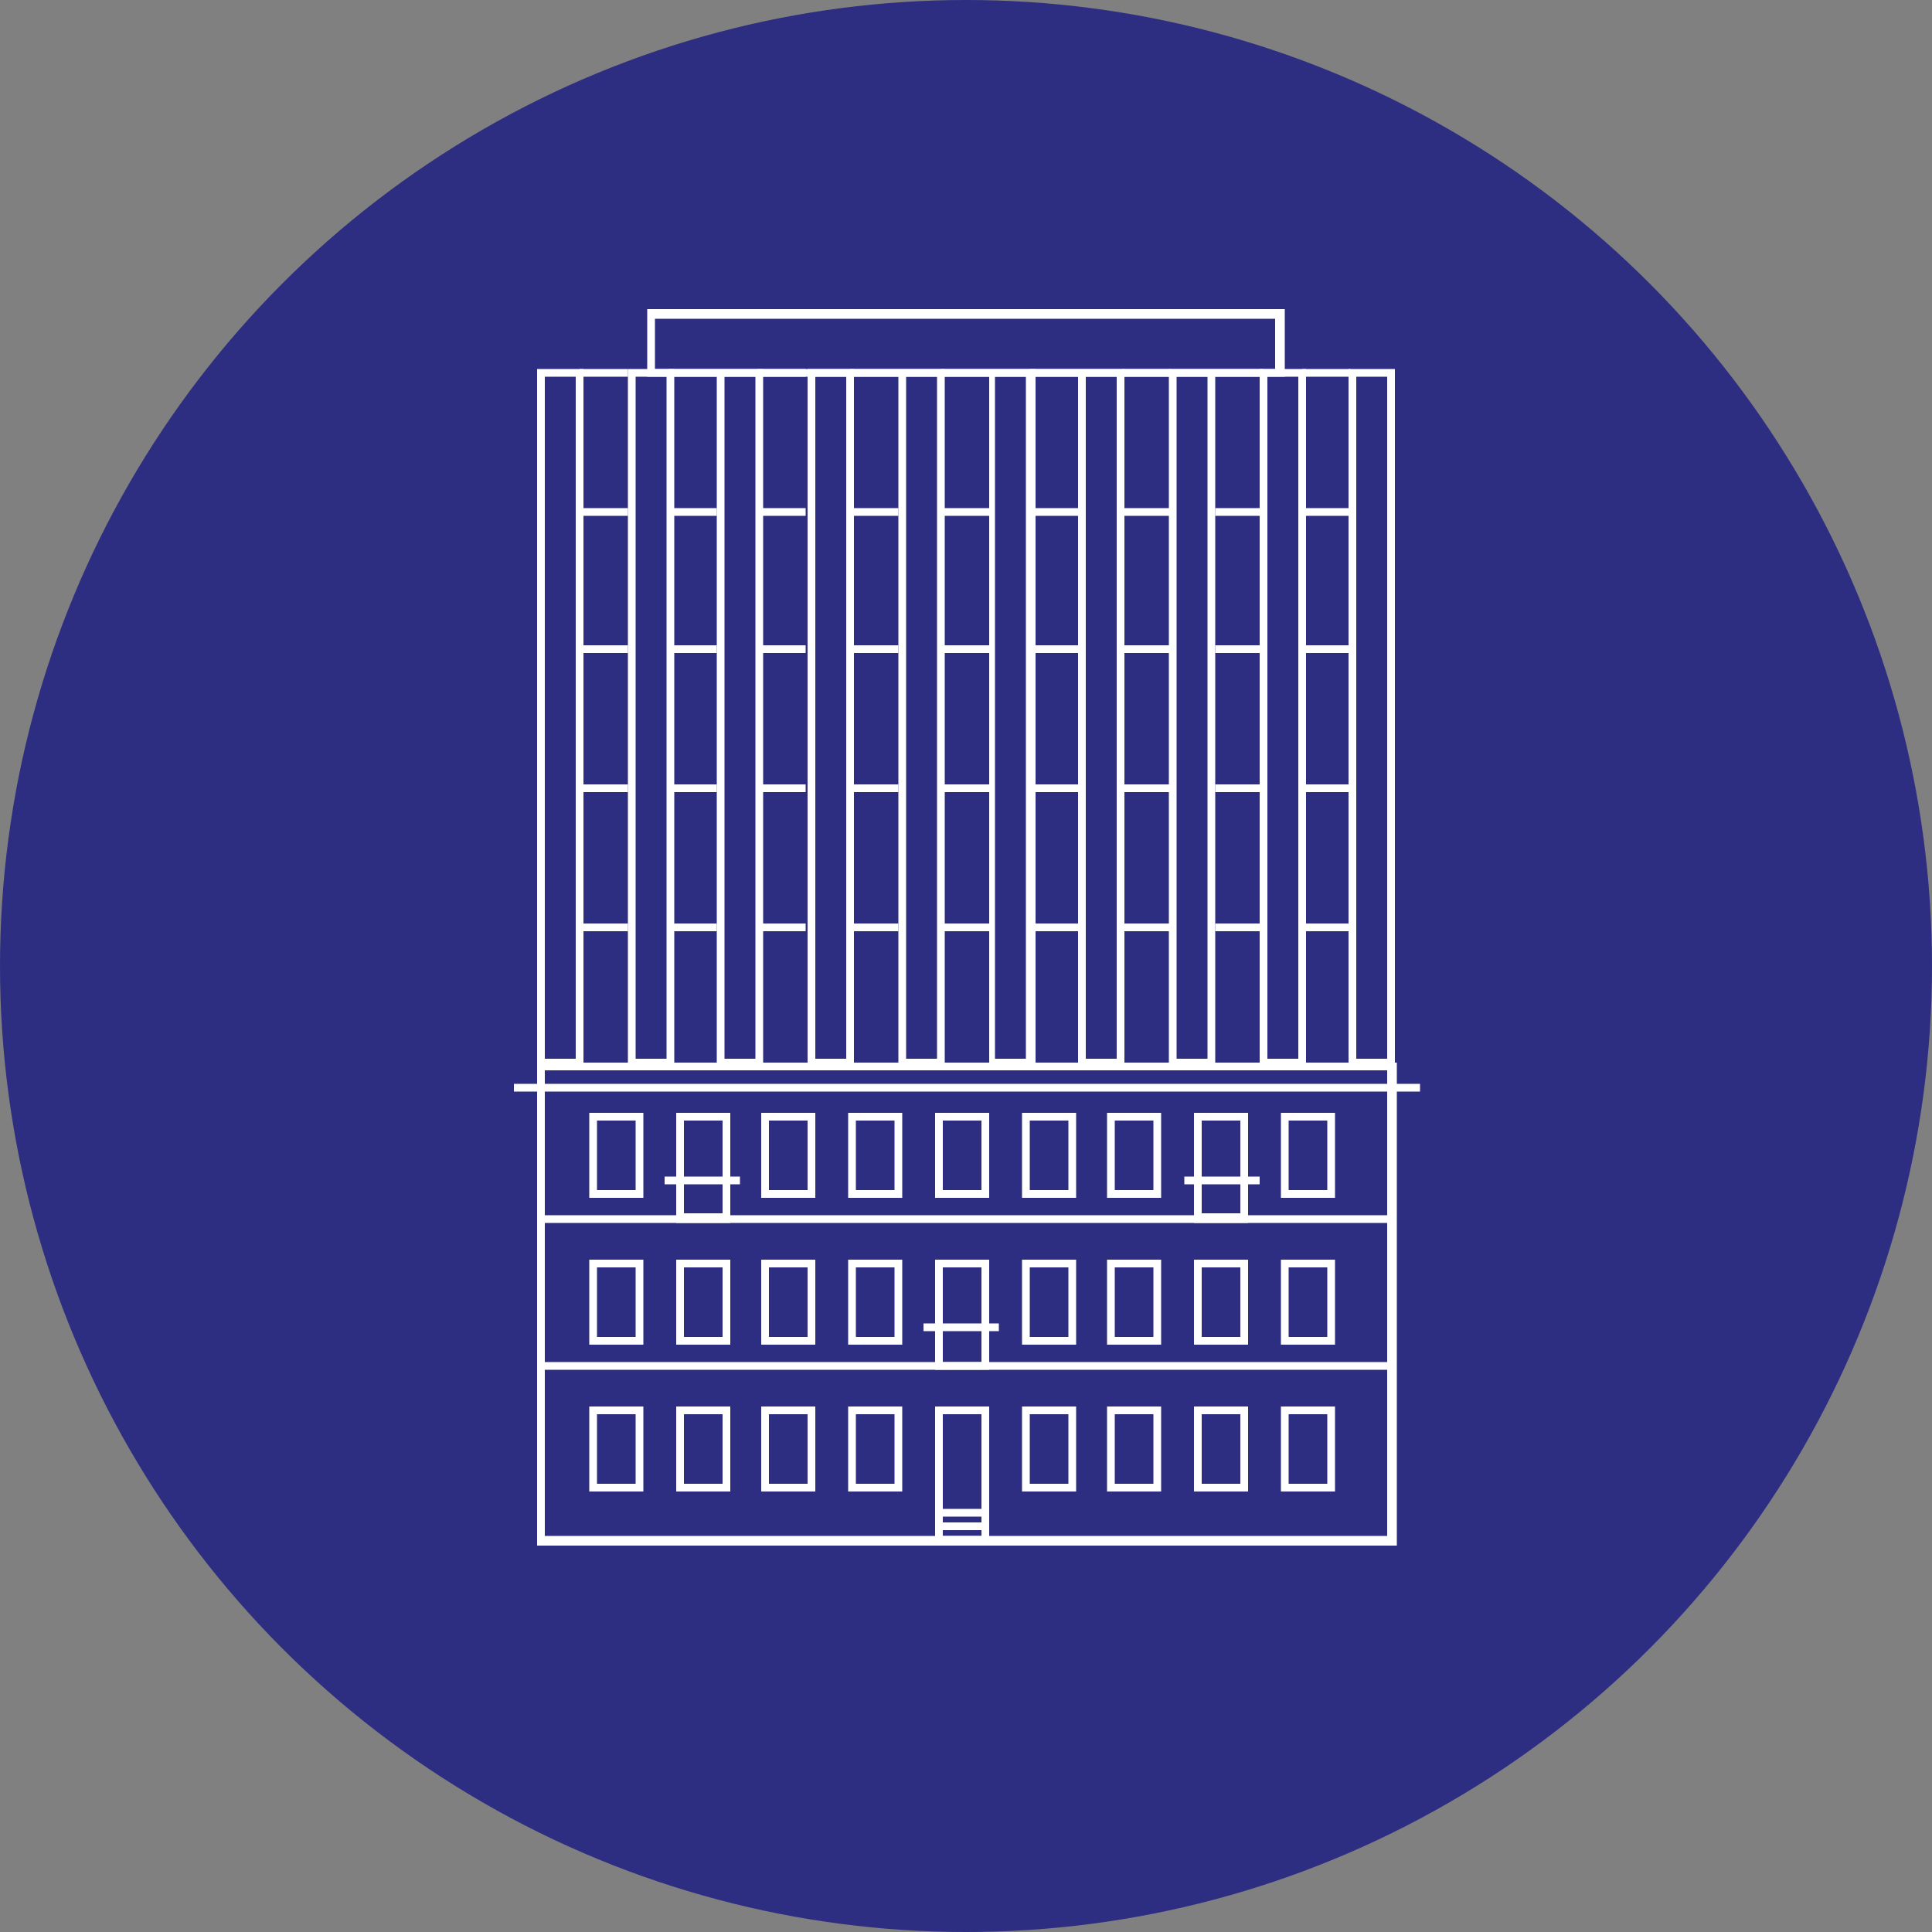 <?xml version="1.0" encoding="utf-8"?>
<!-- Generator: Adobe Illustrator 25.4.1, SVG Export Plug-In . SVG Version: 6.00 Build 0)  -->
<svg version="1.1" id="pl-wbfc" width="100" height="100" xmlns="http://www.w3.org/2000/svg" xmlns:xlink="http://www.w3.org/1999/xlink" x="0px" y="0px"
	 viewBox="0 0 100 100" style="enable-background:new 0 0 100 100;" xml:space="preserve">
<rect x="0" y="0" width="100" height="100" fill="#808080" stroke="none"/>
<style type="text/css">
	.st0{fill:#2D2E82;}
	.st1{fill:#FFFFFF;}
</style>
<circle class="st0" cx="50" cy="50" r="50"/>
<g>
	<path class="st1" d="M72.2,80H27.8V55h44.5V80z M28.2,79.5h43.6V55.4H28.2V79.5z"/>
	<path class="st1" d="M33.3,77.2h-2.8v-4.4h2.8V77.2z M30.9,76.8h2v-3.6h-2V76.8z"/>
	<path class="st1" d="M37.8,77.2h-2.8v-4.4h2.8V77.2z M35.4,76.8h2v-3.6h-2V76.8z"/>
	<path class="st1" d="M42.2,77.2h-2.8v-4.4h2.8V77.2z M39.8,76.8h2v-3.6h-2V76.8z"/>
	<path class="st1" d="M46.7,77.2h-2.8v-4.4h2.8V77.2z M44.3,76.8h2v-3.6h-2V76.8z"/>
	<path class="st1" d="M51.2,79.9h-2.8v-7.1h2.8V79.9z M48.8,79.5h2v-6.3h-2V79.5z"/>
	<path class="st1" d="M55.7,77.2h-2.8v-4.4h2.8V77.2z M53.3,76.8h2v-3.6h-2V76.8z"/>
	<path class="st1" d="M60.1,77.2h-2.8v-4.4h2.8V77.2z M57.7,76.8h2v-3.6h-2V76.8z"/>
	<path class="st1" d="M64.6,77.2h-2.8v-4.4h2.8V77.2z M62.2,76.8h2v-3.6h-2V76.8z"/>
	<path class="st1" d="M69.1,77.2h-2.8v-4.4h2.8V77.2z M66.7,76.8h2v-3.6h-2V76.8z"/>
	<path class="st1" d="M33.3,69.6h-2.8v-4.4h2.8V69.6z M30.9,69.2h2v-3.6h-2V69.2z"/>
	<path class="st1" d="M37.8,69.6h-2.8v-4.4h2.8V69.6z M35.4,69.2h2v-3.6h-2V69.2z"/>
	<path class="st1" d="M42.2,69.6h-2.8v-4.4h2.8V69.6z M39.8,69.2h2v-3.6h-2V69.2z"/>
	<path class="st1" d="M46.7,69.6h-2.8v-4.4h2.8V69.6z M44.3,69.2h2v-3.6h-2V69.2z"/>
	<path class="st1" d="M51.2,70.9h-2.8v-5.7h2.8V70.9z M48.8,70.5h2v-4.9h-2V70.5z"/>
	<path class="st1" d="M55.7,69.6h-2.8v-4.4h2.8V69.6z M53.3,69.2h2v-3.6h-2V69.2z"/>
	<path class="st1" d="M60.1,69.6h-2.8v-4.4h2.8V69.6z M57.7,69.2h2v-3.6h-2V69.2z"/>
	<path class="st1" d="M64.6,69.6h-2.8v-4.4h2.8V69.6z M62.2,69.2h2v-3.6h-2V69.2z"/>
	<path class="st1" d="M69.1,69.6h-2.8v-4.4h2.8V69.6z M66.7,69.2h2v-3.6h-2V69.2z"/>
	<path class="st1" d="M33.3,62h-2.8v-4.4h2.8V62z M30.9,61.6h2V58h-2V61.6z"/>
	<path class="st1" d="M37.8,63.3h-2.8v-5.7h2.8V63.3z M35.4,62.8h2V58h-2V62.8z"/>
	<path class="st1" d="M42.2,62h-2.8v-4.4h2.8V62z M39.8,61.6h2V58h-2V61.6z"/>
	<path class="st1" d="M46.7,62h-2.8v-4.4h2.8V62z M44.3,61.6h2V58h-2V61.6z"/>
	<path class="st1" d="M51.2,62h-2.8v-4.4h2.8V62z M48.8,61.6h2V58h-2V61.6z"/>
	<path class="st1" d="M55.7,62h-2.8v-4.4h2.8V62z M53.3,61.6h2V58h-2V61.6z"/>
	<path class="st1" d="M60.1,62h-2.8v-4.4h2.8V62z M57.7,61.6h2V58h-2V61.6z"/>
	<path class="st1" d="M64.6,63.3h-2.8v-5.7h2.8V63.3z M62.2,62.8h2V58h-2V62.8z"/>
	<path class="st1" d="M69.1,62h-2.8v-4.4h2.8V62z M66.7,61.6h2V58h-2V61.6z"/>
	<rect x="34.4" y="60.9" class="st1" width="3.9" height="0.4"/>
	<rect x="61.3" y="60.9" class="st1" width="3.9" height="0.4"/>
	<rect x="47.8" y="68.5" class="st1" width="3.9" height="0.4"/>
	<path class="st1" d="M30.2,55.2h-2.4V19.1h2.4V55.2z M28.2,54.8h1.6V19.5h-1.6V54.8z"/>
	<path class="st1" d="M34.9,55.2h-2.4V19.1h2.4V55.2z M32.9,54.8h1.6V19.5h-1.6V54.8z"/>
	<path class="st1" d="M39.5,55.2h-2.4V19.1h2.4V55.2z M37.5,54.8h1.6V19.5h-1.6V54.8z"/>
	<path class="st1" d="M44.2,55.2h-2.4V19.1h2.4V55.2z M42.2,54.8h1.6V19.5h-1.6V54.8z"/>
	<path class="st1" d="M48.9,55.2h-2.4V19.1h2.4V55.2z M46.9,54.8h1.6V19.5h-1.6V54.8z"/>
	<path class="st1" d="M53.6,55.2h-2.4V19.1h2.4V55.2z M51.5,54.8h1.6V19.5h-1.6V54.8z"/>
	<path class="st1" d="M58.2,55.2h-2.4V19.1h2.4V55.2z M56.2,54.8h1.6V19.5h-1.6V54.8z"/>
	<path class="st1" d="M62.9,55.2h-2.4V19.1h2.4V55.2z M60.9,54.8h1.6V19.5h-1.6V54.8z"/>
	<path class="st1" d="M67.6,55.2h-2.4V19.1h2.4V55.2z M65.6,54.8h1.6V19.5h-1.6V54.8z"/>
	<path class="st1" d="M72.2,55.2h-2.4V19.1h2.4V55.2z M70.2,54.8h1.6V19.5h-1.6V54.8z"/>
	<g>
		<rect x="30" y="47.8" class="st1" width="2.5" height="0.4"/>
		<rect x="30" y="40.6" class="st1" width="2.5" height="0.4"/>
		<rect x="30" y="33.4" class="st1" width="2.5" height="0.4"/>
		<rect x="30" y="26.3" class="st1" width="2.5" height="0.4"/>
		<rect x="30" y="19.1" class="st1" width="2.5" height="0.4"/>
	</g>
	<g>
		<rect x="34.6" y="47.8" class="st1" width="2.5" height="0.4"/>
		<rect x="34.6" y="40.6" class="st1" width="2.5" height="0.4"/>
		<rect x="34.6" y="33.4" class="st1" width="2.5" height="0.4"/>
		<rect x="34.6" y="26.3" class="st1" width="2.5" height="0.4"/>
		<rect x="34.6" y="19.1" class="st1" width="2.5" height="0.4"/>
	</g>
	<g>
		<rect x="39.2" y="47.8" class="st1" width="2.5" height="0.4"/>
		<rect x="39.2" y="40.6" class="st1" width="2.5" height="0.4"/>
		<rect x="39.2" y="33.4" class="st1" width="2.5" height="0.4"/>
		<rect x="39.2" y="26.3" class="st1" width="2.5" height="0.4"/>
		<rect x="39.2" y="19.1" class="st1" width="2.5" height="0.4"/>
	</g>
	<g>
		<rect x="44" y="47.8" class="st1" width="2.5" height="0.4"/>
		<rect x="44" y="40.6" class="st1" width="2.5" height="0.4"/>
		<rect x="44" y="33.4" class="st1" width="2.5" height="0.4"/>
		<rect x="44" y="26.3" class="st1" width="2.5" height="0.4"/>
		<rect x="44" y="19.1" class="st1" width="2.5" height="0.4"/>
	</g>
	<g>
		<rect x="48.7" y="47.8" class="st1" width="2.5" height="0.4"/>
		<rect x="48.7" y="40.6" class="st1" width="2.5" height="0.4"/>
		<rect x="48.7" y="33.4" class="st1" width="2.5" height="0.4"/>
		<rect x="48.7" y="26.3" class="st1" width="2.5" height="0.4"/>
		<rect x="48.7" y="19.1" class="st1" width="2.5" height="0.4"/>
	</g>
	<g>
		<rect x="53.3" y="47.8" class="st1" width="2.5" height="0.4"/>
		<rect x="53.3" y="40.6" class="st1" width="2.5" height="0.4"/>
		<rect x="53.3" y="33.4" class="st1" width="2.5" height="0.4"/>
		<rect x="53.3" y="26.3" class="st1" width="2.5" height="0.4"/>
		<rect x="53.3" y="19.1" class="st1" width="2.5" height="0.4"/>
	</g>
	<g>
		<rect x="58.1" y="47.8" class="st1" width="2.5" height="0.4"/>
		<rect x="58.1" y="40.6" class="st1" width="2.5" height="0.4"/>
		<rect x="58.1" y="33.4" class="st1" width="2.5" height="0.4"/>
		<rect x="58.1" y="26.3" class="st1" width="2.5" height="0.4"/>
		<rect x="58.1" y="19.1" class="st1" width="2.5" height="0.4"/>
	</g>
	<g>
		<rect x="62.9" y="47.8" class="st1" width="2.5" height="0.4"/>
		<rect x="62.9" y="40.6" class="st1" width="2.5" height="0.4"/>
		<rect x="62.9" y="33.4" class="st1" width="2.5" height="0.4"/>
		<rect x="62.9" y="26.3" class="st1" width="2.5" height="0.4"/>
		<rect x="62.9" y="19.1" class="st1" width="2.5" height="0.4"/>
	</g>
	<g>
		<rect x="67.4" y="47.8" class="st1" width="2.5" height="0.4"/>
		<rect x="67.4" y="40.6" class="st1" width="2.5" height="0.4"/>
		<rect x="67.4" y="33.4" class="st1" width="2.5" height="0.4"/>
		<rect x="67.4" y="26.3" class="st1" width="2.5" height="0.4"/>
		<rect x="67.4" y="19.1" class="st1" width="2.5" height="0.4"/>
	</g>
	<rect x="28.2" y="62.9" class="st1" width="44" height="0.4"/>
	<rect x="28.2" y="70.5" class="st1" width="44" height="0.4"/>
	<rect x="48.4" y="78.8" class="st1" width="2.7" height="0.4"/>
	<rect x="48.4" y="78.1" class="st1" width="2.7" height="0.4"/>
	<path class="st1" d="M66.5,19.5h-33V16h33V19.5z M33.9,19.1h32.1v-2.6H33.9V19.1z"/>
	<rect x="26.6" y="56.1" class="st1" width="46.9" height="0.4"/>
</g>
</svg>
